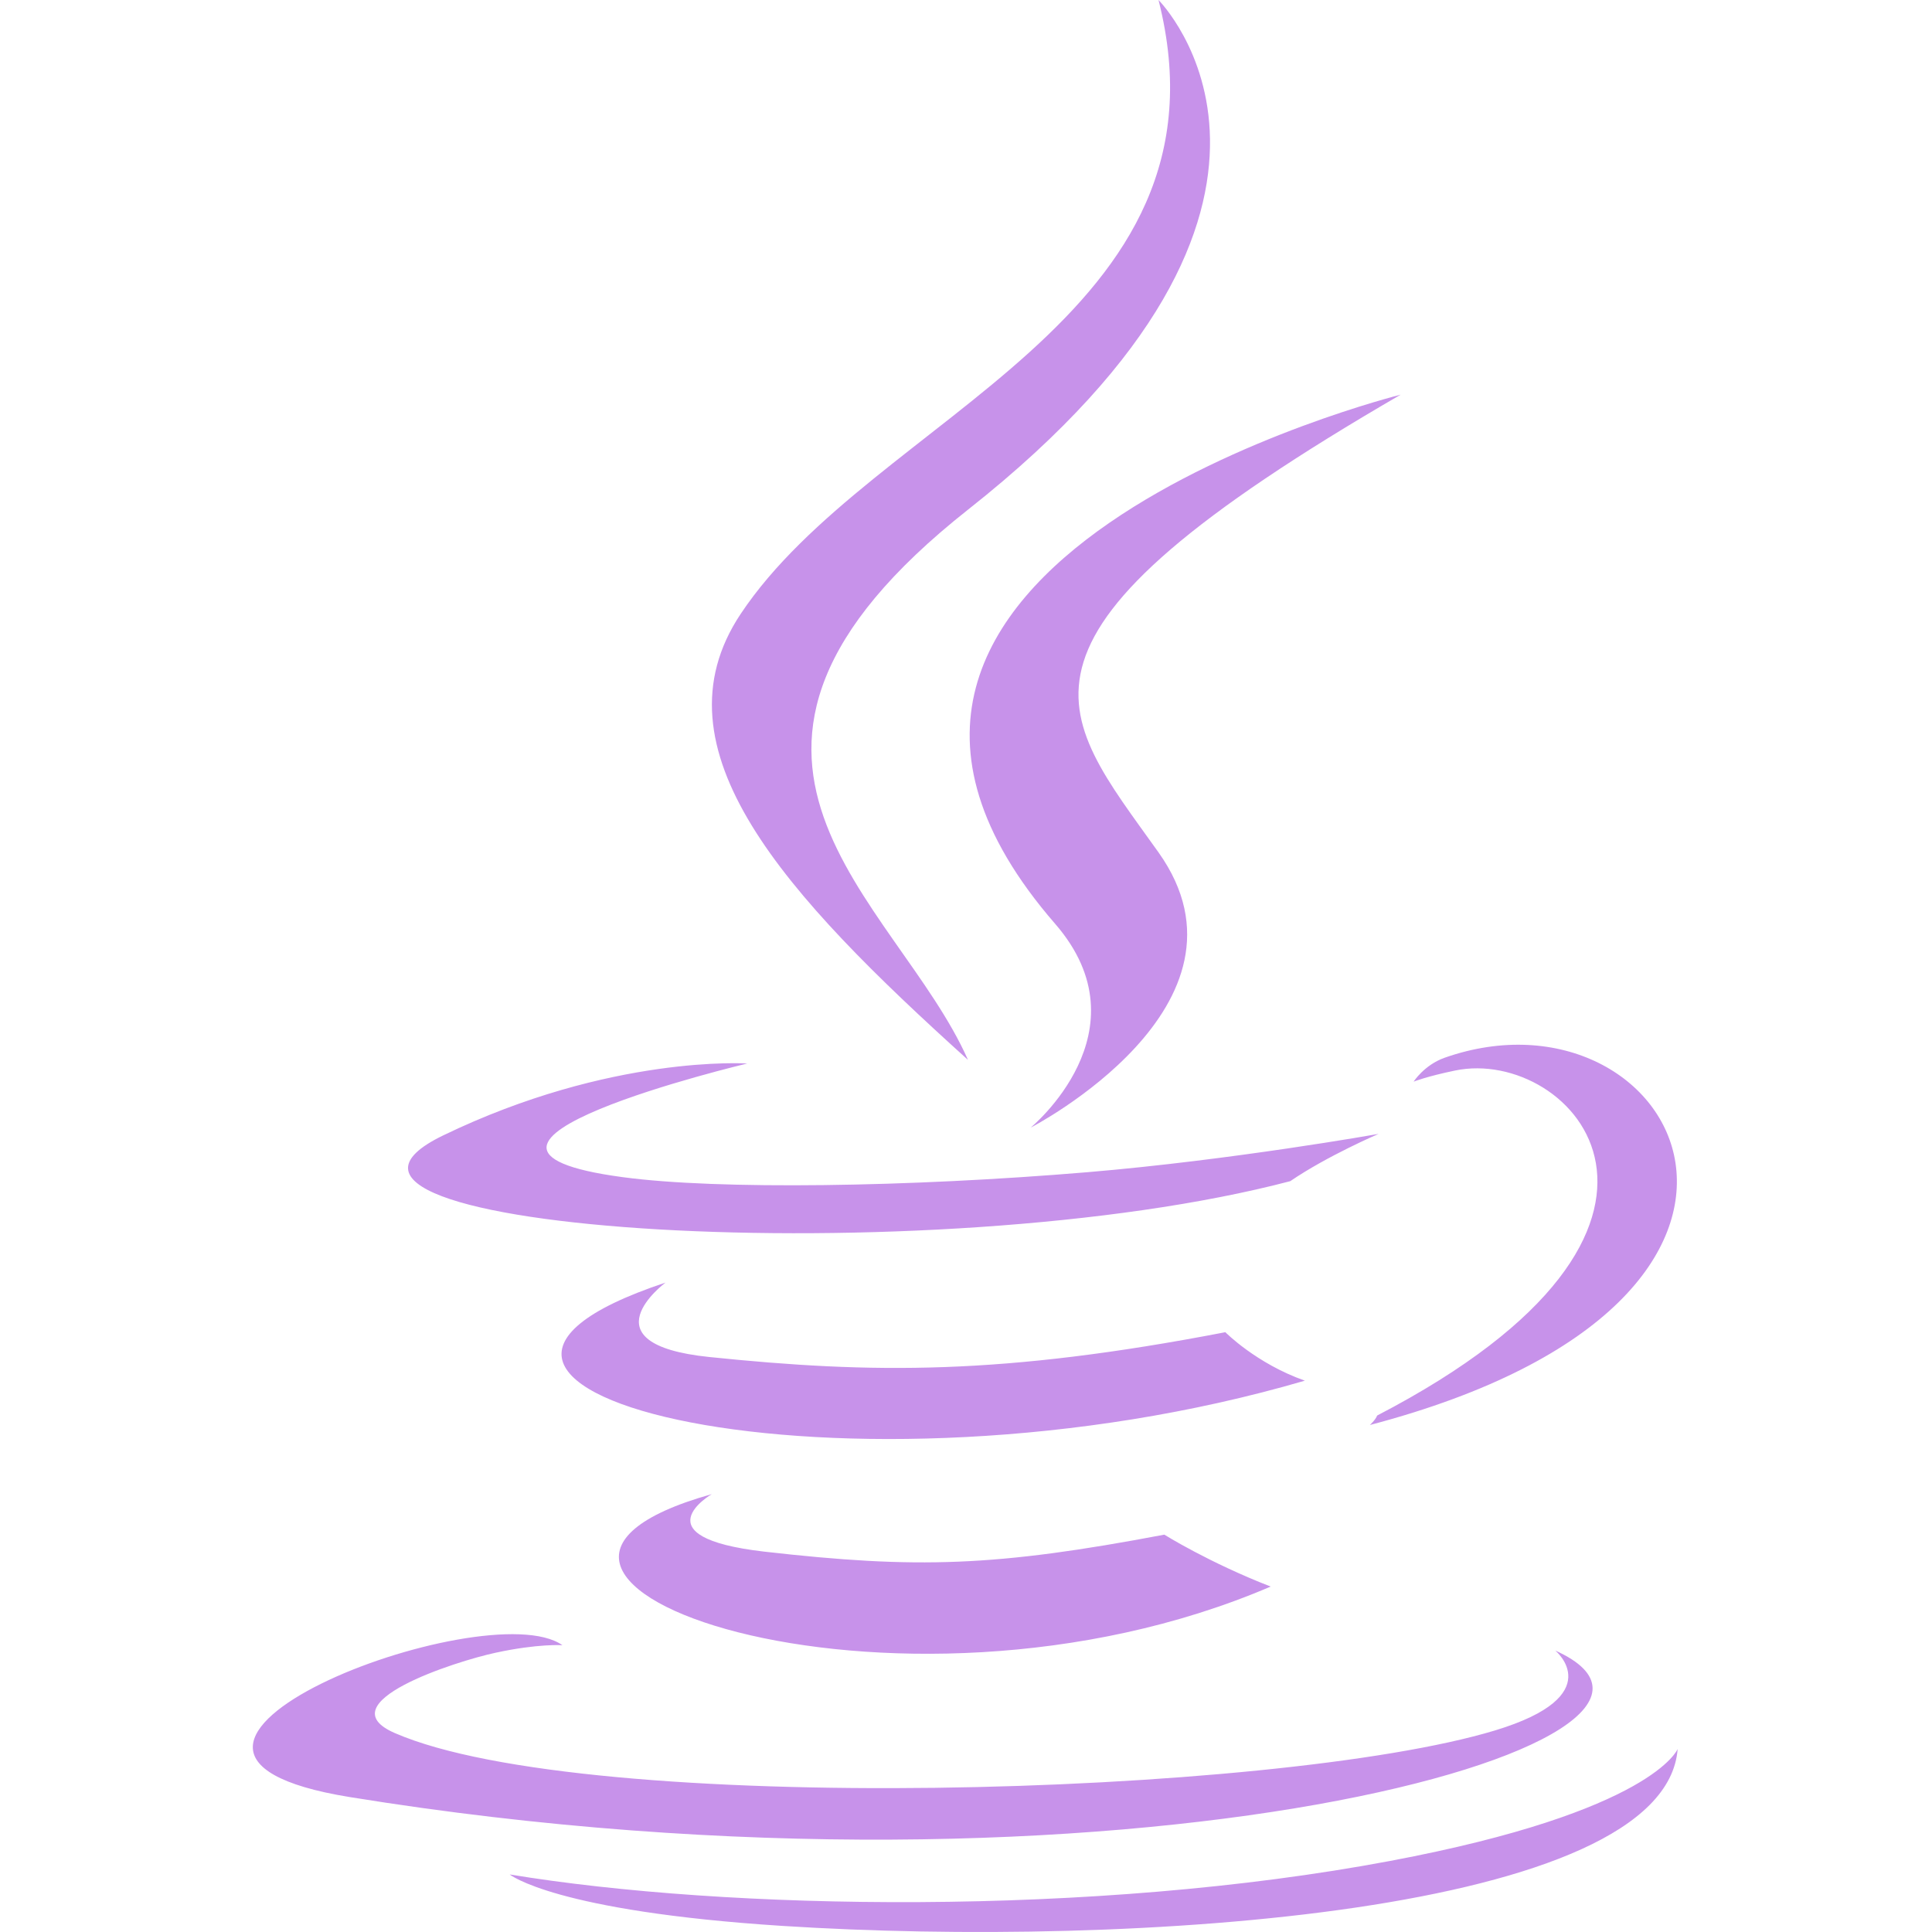 <!--
  - The MIT License (MIT)
  -
  - Copyright (c) 2015-2023 Elior "Mallowigi" Boukhobza
  -
  - Permission is hereby granted, free of charge, to any person obtaining a copy
  - of this software and associated documentation files (the "Software"), to deal
  - in the Software without restriction, including without limitation the rights
  - to use, copy, modify, merge, publish, distribute, sublicense, and/or sell
  - copies of the Software, and to permit persons to whom the Software is
  - furnished to do so, subject to the following conditions:
  -
  - The above copyright notice and this permission notice shall be included in all
  - copies or substantial portions of the Software.
  -
  - THE SOFTWARE IS PROVIDED "AS IS", WITHOUT WARRANTY OF ANY KIND, EXPRESS OR
  - IMPLIED, INCLUDING BUT NOT LIMITED TO THE WARRANTIES OF MERCHANTABILITY,
  - FITNESS FOR A PARTICULAR PURPOSE AND NONINFRINGEMENT. IN NO EVENT SHALL THE
  - AUTHORS OR COPYRIGHT HOLDERS BE LIABLE FOR ANY CLAIM, DAMAGES OR OTHER
  - LIABILITY, WHETHER IN AN ACTION OF CONTRACT, TORT OR OTHERWISE, ARISING FROM,
  - OUT OF OR IN CONNECTION WITH THE SOFTWARE OR THE USE OR OTHER DEALINGS IN THE
  - SOFTWARE.
  -
  -->


<svg version="1.1" xmlns="http://www.w3.org/2000/svg" width="20px" height="20px" viewBox="0 0 378 512">
  <path fill="#C792EA"
        d="M121.624,395.963c0,0-19.566,11.371,13.91,15.235c40.566,4.62,61.317,3.963,106.026-4.501c0,0,11.75,7.368,28.179,13.761C169.509,463.414,42.902,417.969,121.624,395.963z M109.367,339.903c0,0-21.946,16.25,11.57,19.715c43.334,4.461,77.568,4.839,136.794-6.572c0,0,8.185,8.304,21.07,12.845C157.62,401.32,22.639,368.68,109.367,339.903z M212.624,244.821c24.689,28.443-6.492,54.018-6.492,54.018s62.711-32.361,33.915-72.908c-26.905-37.798-47.516-56.578,64.145-121.34C304.192,104.592,128.905,148.37,212.624,244.821z M345.176,437.415c0,0,14.478,11.939-15.952,21.159c-57.852,17.525-240.788,22.822-291.61,0.697c-18.262-7.946,15.991-18.979,26.765-21.289c11.232-2.43,17.664-1.991,17.664-1.991c-20.313-14.319-131.317,28.1-56.378,40.247C230.03,509.377,398.189,461.333,345.176,437.415z M131.024,281.842c0,0-93.071,22.095-32.969,30.121c25.371,3.405,75.954,2.629,123.092-1.314c38.515-3.246,77.189-10.156,77.189-10.156s-13.582,5.815-23.4,12.526c-94.495,24.853-277.033,13.283-224.478-12.128C94.909,279.403,131.024,281.842,131.024,281.842z M297.959,375.132c96.068-49.906,51.639-97.881,20.652-91.428c-7.607,1.573-10.993,2.947-10.993,2.947s2.828-4.421,8.205-6.333c61.317-21.568,108.495,63.587-19.795,97.323C296.027,377.641,297.521,376.307,297.959,375.132z M240.017,0c0,0,53.202,53.212-50.454,135.041c-83.124,65.639-18.959,103.078-0.04,145.835c-48.512-43.772-84.119-82.307-60.242-118.174C164.351,110.048,261.485,84.538,240.017,0z M140.464,510.393c92.205,5.895,233.788-3.266,237.134-46.899c0,0-6.452,16.549-76.193,29.673c-78.703,14.816-175.767,13.084-233.32,3.585C68.084,496.751,79.863,506.509,140.464,510.393z"/>
</svg>
